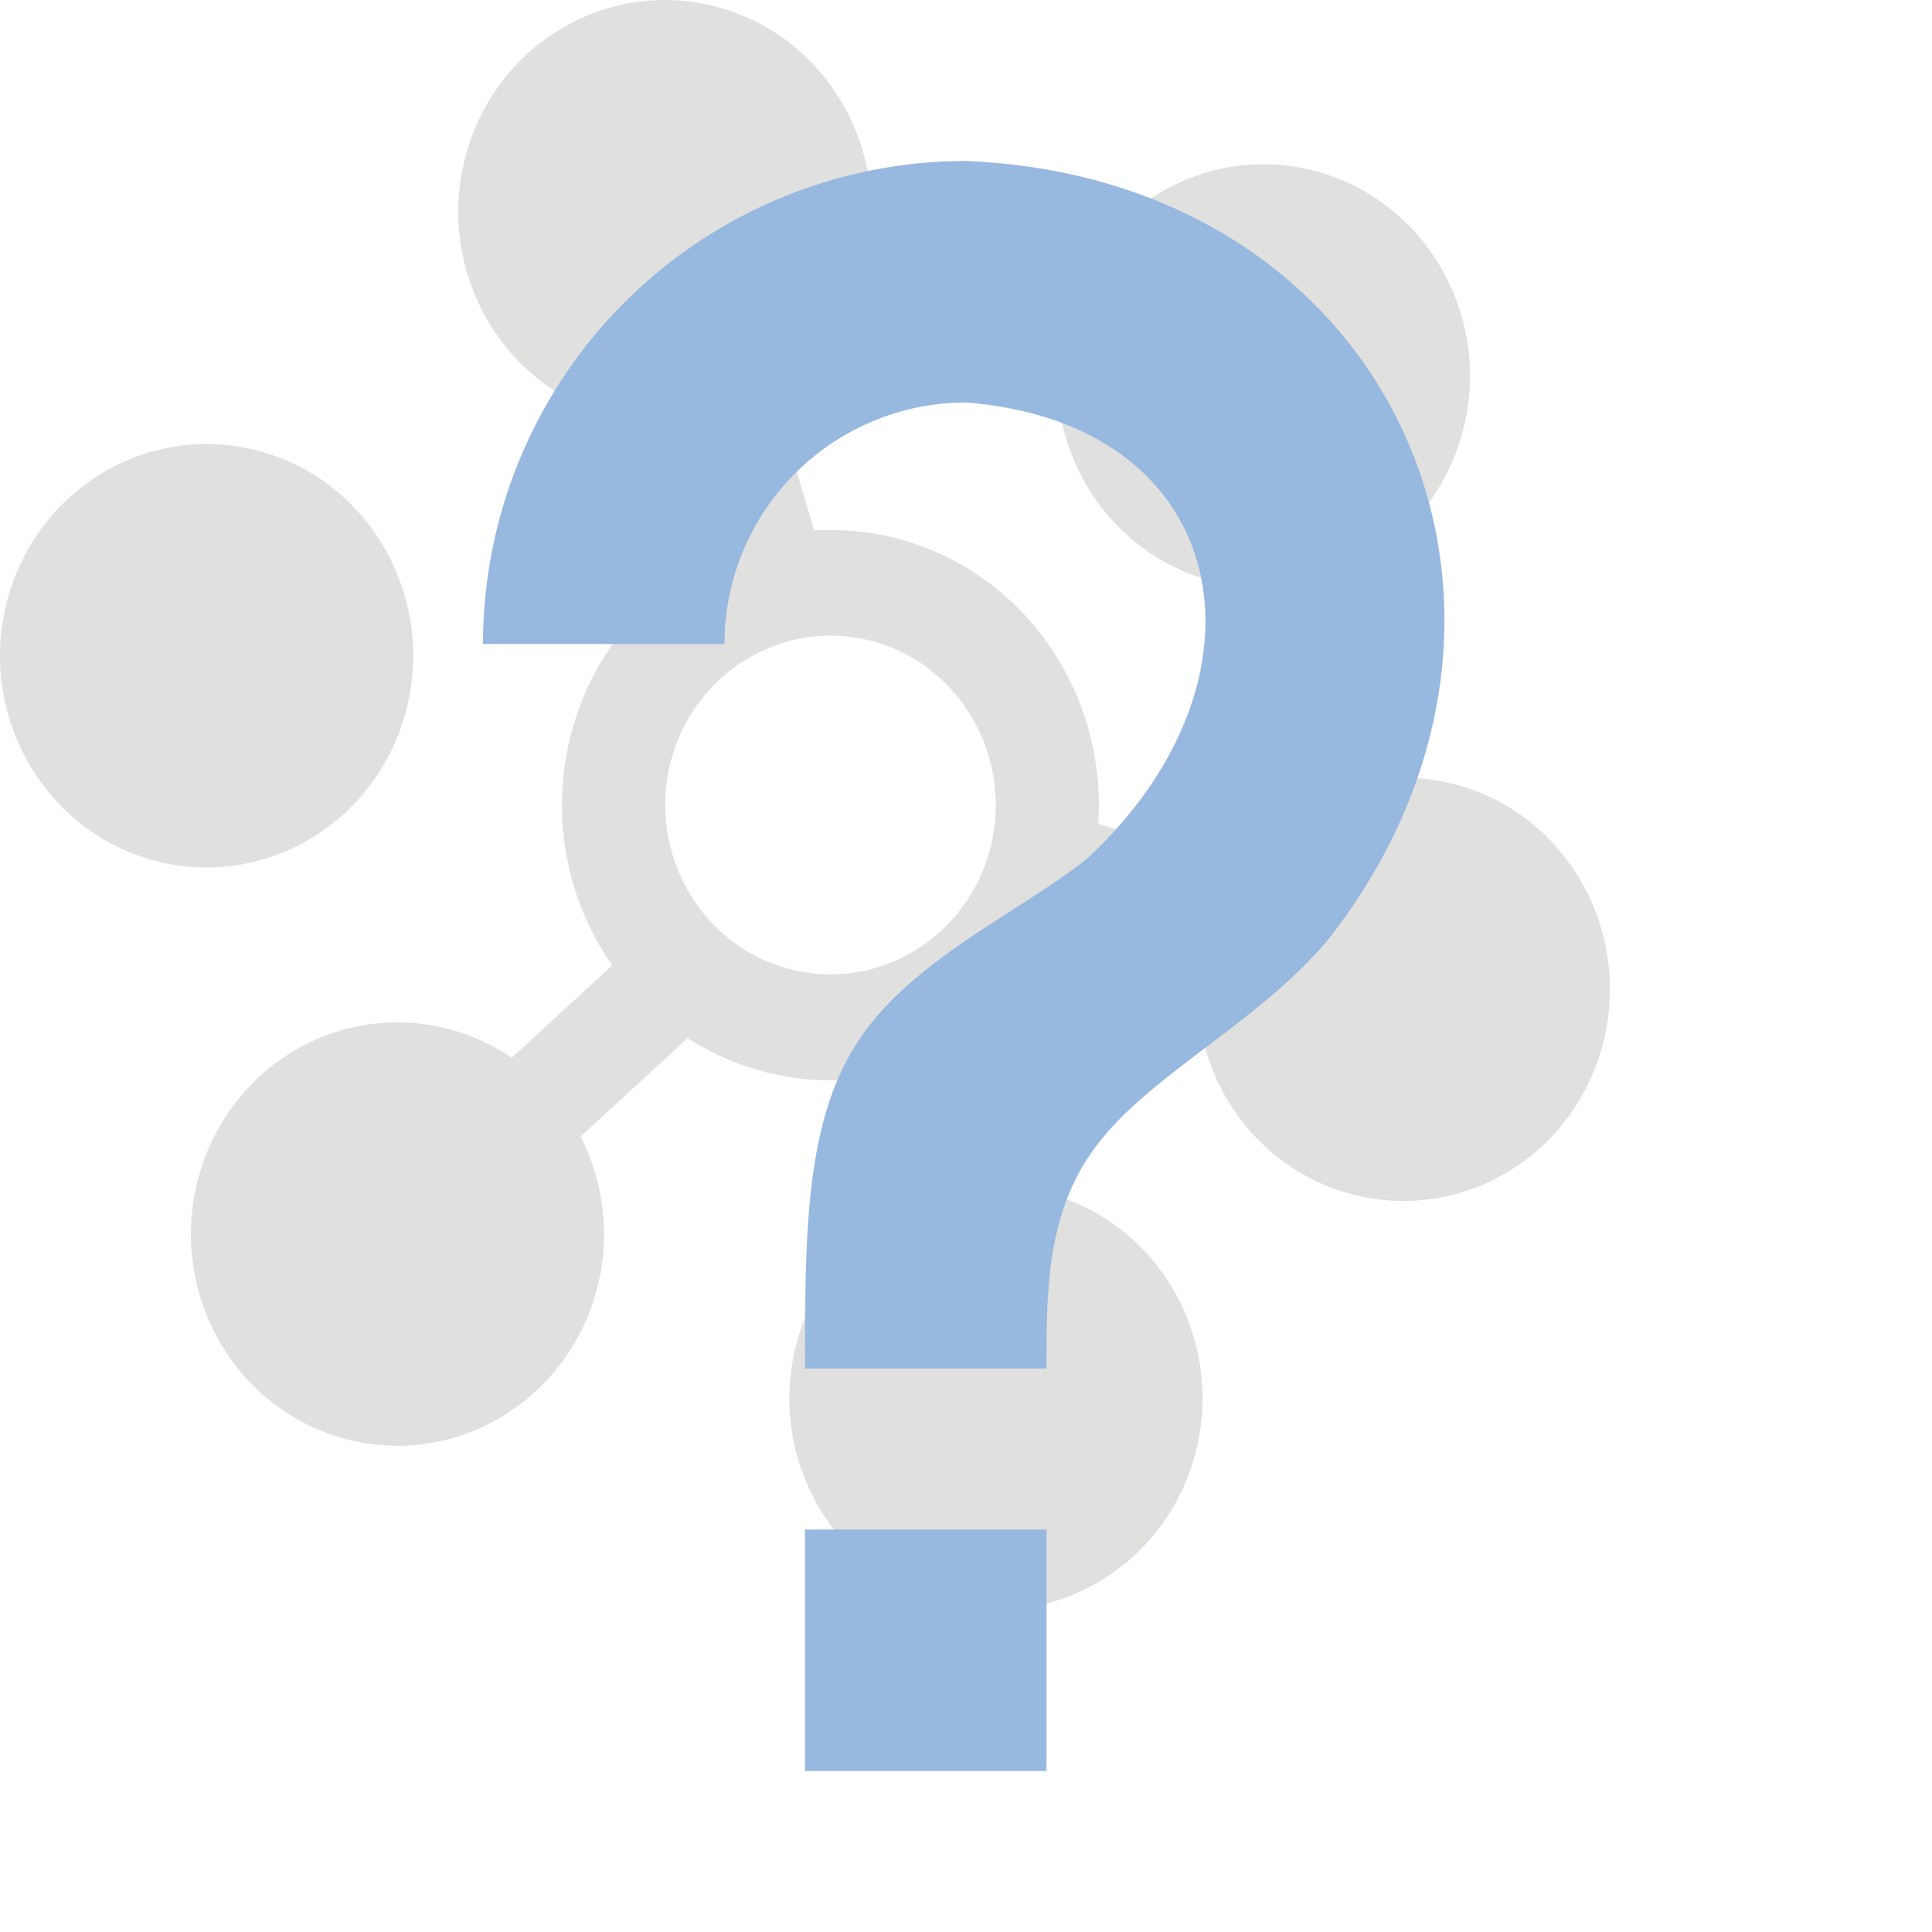 <svg xmlns="http://www.w3.org/2000/svg" width="24" height="24" viewBox="0 0 24 24">
    <g fill="none" fill-rule="evenodd">
        <path d="M0 0h20v20H0z"/>
        <path fill="#676763" fill-opacity="0.2" fill-rule="nonzero" d="M18.098 9.749c1.368.375 2.18 1.817 1.814 3.22-.367 1.402-1.774 2.236-3.143 1.86-1.242-.341-2.022-1.56-1.883-2.83l-1.575-.496c-.687 1.44-2.291 2.23-3.859 1.8-.33-.091-.635-.23-.91-.407l-1.33 1.224c.285.562.377 1.23.204 1.89-.367 1.402-1.774 2.236-3.143 1.86-1.369-.376-2.18-1.818-1.814-3.22.367-1.403 1.774-2.236 3.143-1.86.276.076.529.197.755.35l1.248-1.148a3.48 3.48 0 0 1-.51-2.876 3.392 3.392 0 0 1 1.777-2.194l-.498-1.665a2.504 2.504 0 0 1-.78-.087c-1.368-.375-2.18-1.818-1.813-3.22C6.148.547 7.555-.285 8.924.09c1.369.376 2.18 1.818 1.814 3.22A2.614 2.614 0 0 1 9.6 4.87l.515 1.72c.35-.02.708.011 1.065.109 1.567.43 2.571 1.936 2.463 3.534l1.704.531c.603-.867 1.688-1.306 2.75-1.014zm-16.196.937C.533 10.31-.278 8.868.088 7.466c.367-1.403 1.774-2.236 3.143-1.86 1.369.375 2.181 1.817 1.814 3.22-.367 1.403-1.774 2.235-3.143 1.86zM15.03 7.21c-1.369-.375-2.18-1.817-1.814-3.22.367-1.403 1.774-2.235 3.143-1.86 1.369.376 2.181 1.818 1.814 3.22-.367 1.403-1.774 2.236-3.143 1.86zm-3.322 12.7c-1.369-.376-2.181-1.818-1.814-3.22.367-1.403 1.774-2.236 3.143-1.86 1.369.375 2.18 1.817 1.814 3.22-.367 1.403-1.774 2.236-3.143 1.86zm-1.923-7.878c1.094.3 2.221-.367 2.515-1.488.293-1.12-.358-2.276-1.452-2.576-1.093-.3-2.22.367-2.514 1.488-.293 1.12.358 2.276 1.451 2.576z"/>
    </g>
    <path stroke-width="1px" outline="black" fill="#97b8df" d="M10,19H13V22H10V19M12,2C17.35,2.22 19.68,7.62 16.5,11.67C15.67,12.67 14.33,13.33 13.67,14.17C13,15 13,16 13,17H10C10,15.33 10,13.92 10.67,12.92C11.33,11.92 12.67,11.33 13.5,10.67C15.92,8.43 15.32,5.26 12,5A3,3 0 0,0 9,8H6A6,6 0 0,1 12,2Z" />
</svg>
